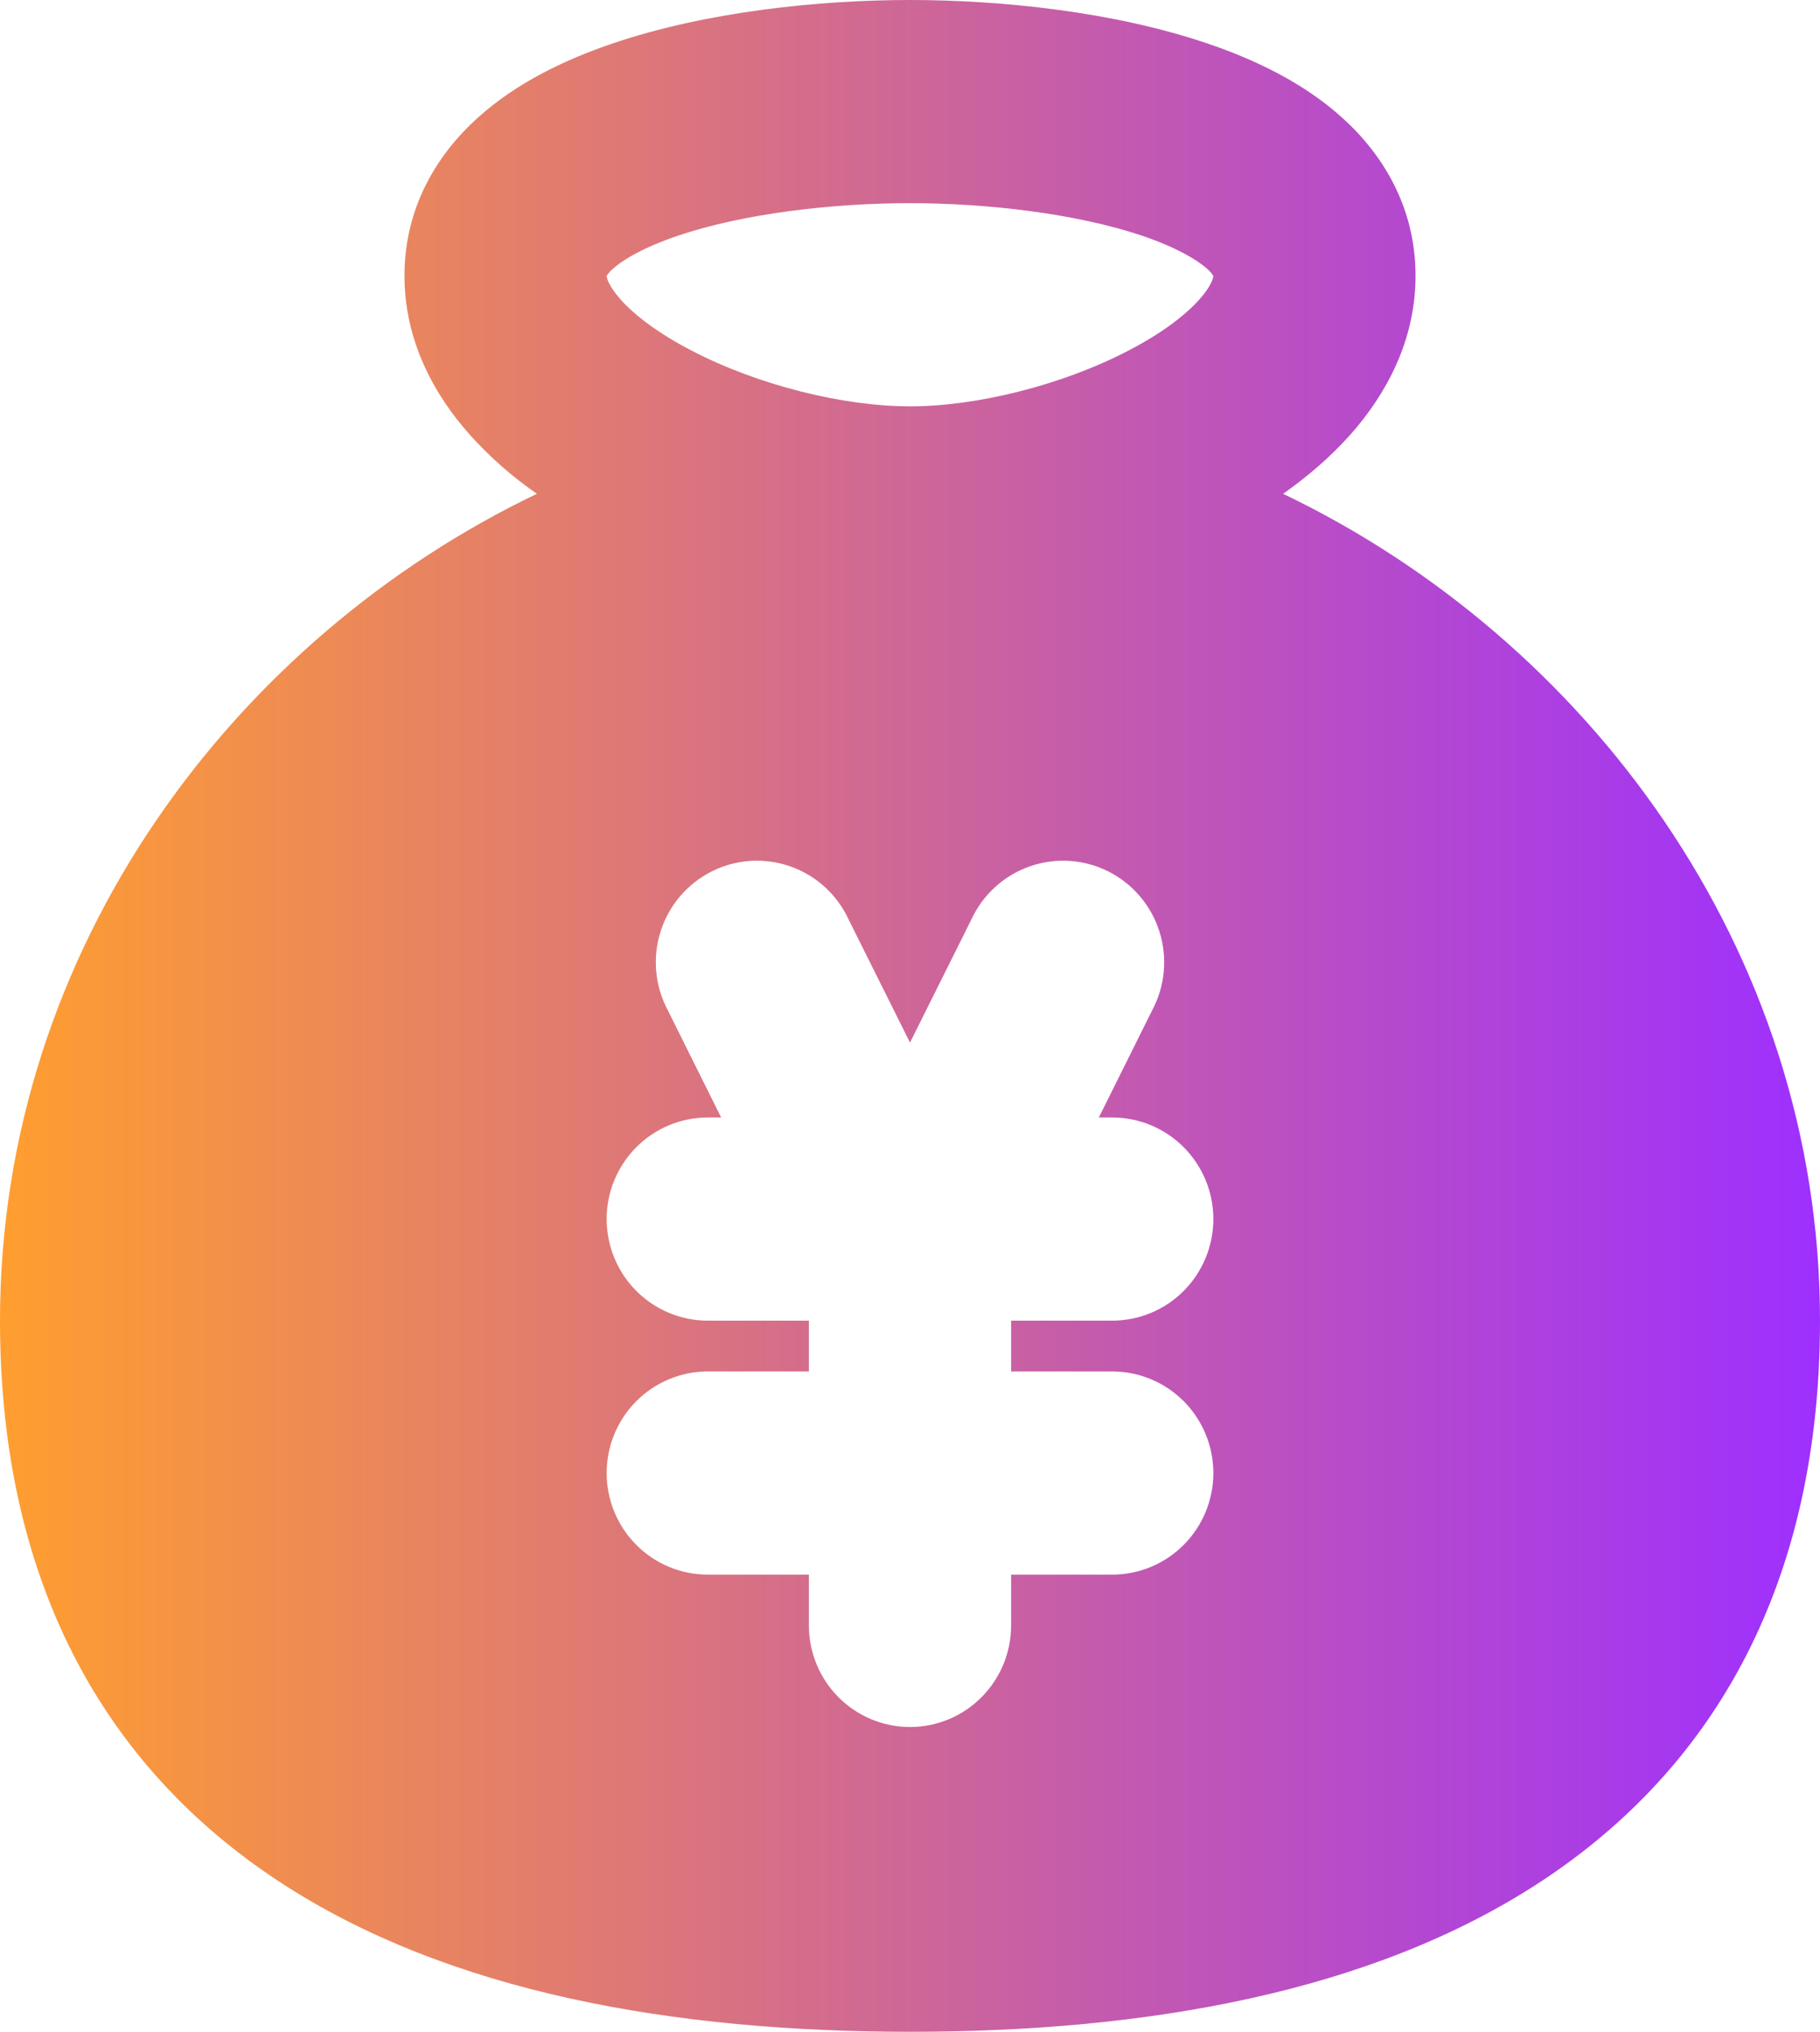 <svg width="43" height="48" viewBox="0 0 43 48" fill="none" xmlns="http://www.w3.org/2000/svg">
<path fill-rule="evenodd" clip-rule="evenodd" d="M30.315 11.666C30.893 11.258 31.435 10.795 31.899 10.274C32.742 9.326 33.444 8.054 33.444 6.514C33.444 4.915 32.687 3.662 31.717 2.786C30.795 1.951 29.634 1.402 28.526 1.027C26.302 0.271 23.631 0 21.5 0C19.369 0 16.698 0.271 14.474 1.027C13.366 1.402 12.205 1.951 11.283 2.786C10.313 3.662 9.556 4.915 9.556 6.514C9.556 8.054 10.258 9.326 11.101 10.272C11.573 10.797 12.105 11.265 12.685 11.666C5.554 15.082 0 22.404 0 31.2C0 37.334 2.437 41.726 6.608 44.46C10.609 47.081 15.934 48 21.5 48C27.066 48 32.393 47.081 36.392 44.46C40.563 41.726 43 37.332 43 31.2C43 22.404 37.446 15.082 30.315 11.666ZM14.477 6.353C14.421 6.401 14.373 6.456 14.333 6.518C14.333 6.542 14.352 6.725 14.661 7.073C14.995 7.45 15.556 7.877 16.338 8.282C17.914 9.103 19.928 9.6 21.5 9.6C23.072 9.6 25.088 9.103 26.662 8.282C27.444 7.877 28.003 7.45 28.339 7.073C28.648 6.725 28.664 6.545 28.667 6.518C28.627 6.456 28.579 6.401 28.523 6.353C28.27 6.127 27.783 5.842 26.997 5.573C25.434 5.045 23.328 4.8 21.5 4.8C19.672 4.8 17.566 5.042 16.003 5.573C15.215 5.842 14.73 6.125 14.479 6.353H14.477ZM20.052 21.727C19.918 21.435 19.727 21.174 19.49 20.957C19.253 20.741 18.976 20.575 18.674 20.469C18.372 20.363 18.052 20.318 17.733 20.338C17.413 20.359 17.102 20.443 16.815 20.587C16.529 20.731 16.275 20.931 16.067 21.175C15.859 21.42 15.702 21.703 15.606 22.01C15.509 22.316 15.475 22.639 15.505 22.959C15.535 23.279 15.629 23.59 15.781 23.873L17.038 26.4H16.722C16.089 26.4 15.481 26.653 15.033 27.103C14.585 27.553 14.333 28.163 14.333 28.8C14.333 29.436 14.585 30.047 15.033 30.497C15.481 30.947 16.089 31.2 16.722 31.2H19.111V32.4H16.722C16.089 32.4 15.481 32.653 15.033 33.103C14.585 33.553 14.333 34.163 14.333 34.8C14.333 35.437 14.585 36.047 15.033 36.497C15.481 36.947 16.089 37.2 16.722 37.2H19.111V38.4C19.111 39.036 19.363 39.647 19.811 40.097C20.259 40.547 20.866 40.8 21.5 40.8C22.134 40.8 22.741 40.547 23.189 40.097C23.637 39.647 23.889 39.036 23.889 38.4V37.2H26.278C26.911 37.2 27.519 36.947 27.967 36.497C28.415 36.047 28.667 35.437 28.667 34.8C28.667 34.163 28.415 33.553 27.967 33.103C27.519 32.653 26.911 32.4 26.278 32.4H23.889V31.2H26.278C26.911 31.2 27.519 30.947 27.967 30.497C28.415 30.047 28.667 29.436 28.667 28.8C28.667 28.163 28.415 27.553 27.967 27.103C27.519 26.653 26.911 26.4 26.278 26.4H25.962L27.219 23.873C27.371 23.59 27.465 23.279 27.495 22.959C27.525 22.639 27.491 22.316 27.394 22.01C27.298 21.703 27.141 21.42 26.933 21.175C26.725 20.931 26.471 20.731 26.185 20.587C25.898 20.443 25.587 20.359 25.267 20.338C24.948 20.318 24.628 20.363 24.326 20.469C24.024 20.575 23.747 20.741 23.51 20.957C23.273 21.174 23.082 21.435 22.948 21.727L21.5 24.631L20.052 21.727Z" fill="url(#paint0_linear_744_204)"/>
<defs>
<linearGradient id="paint0_linear_744_204" x1="43" y1="48" x2="0" y2="48" gradientUnits="userSpaceOnUse">
<stop stop-color="#9E2FFF"/>
<stop offset="1" stop-color="#FF9E2F"/>
</linearGradient>
</defs>
</svg>
